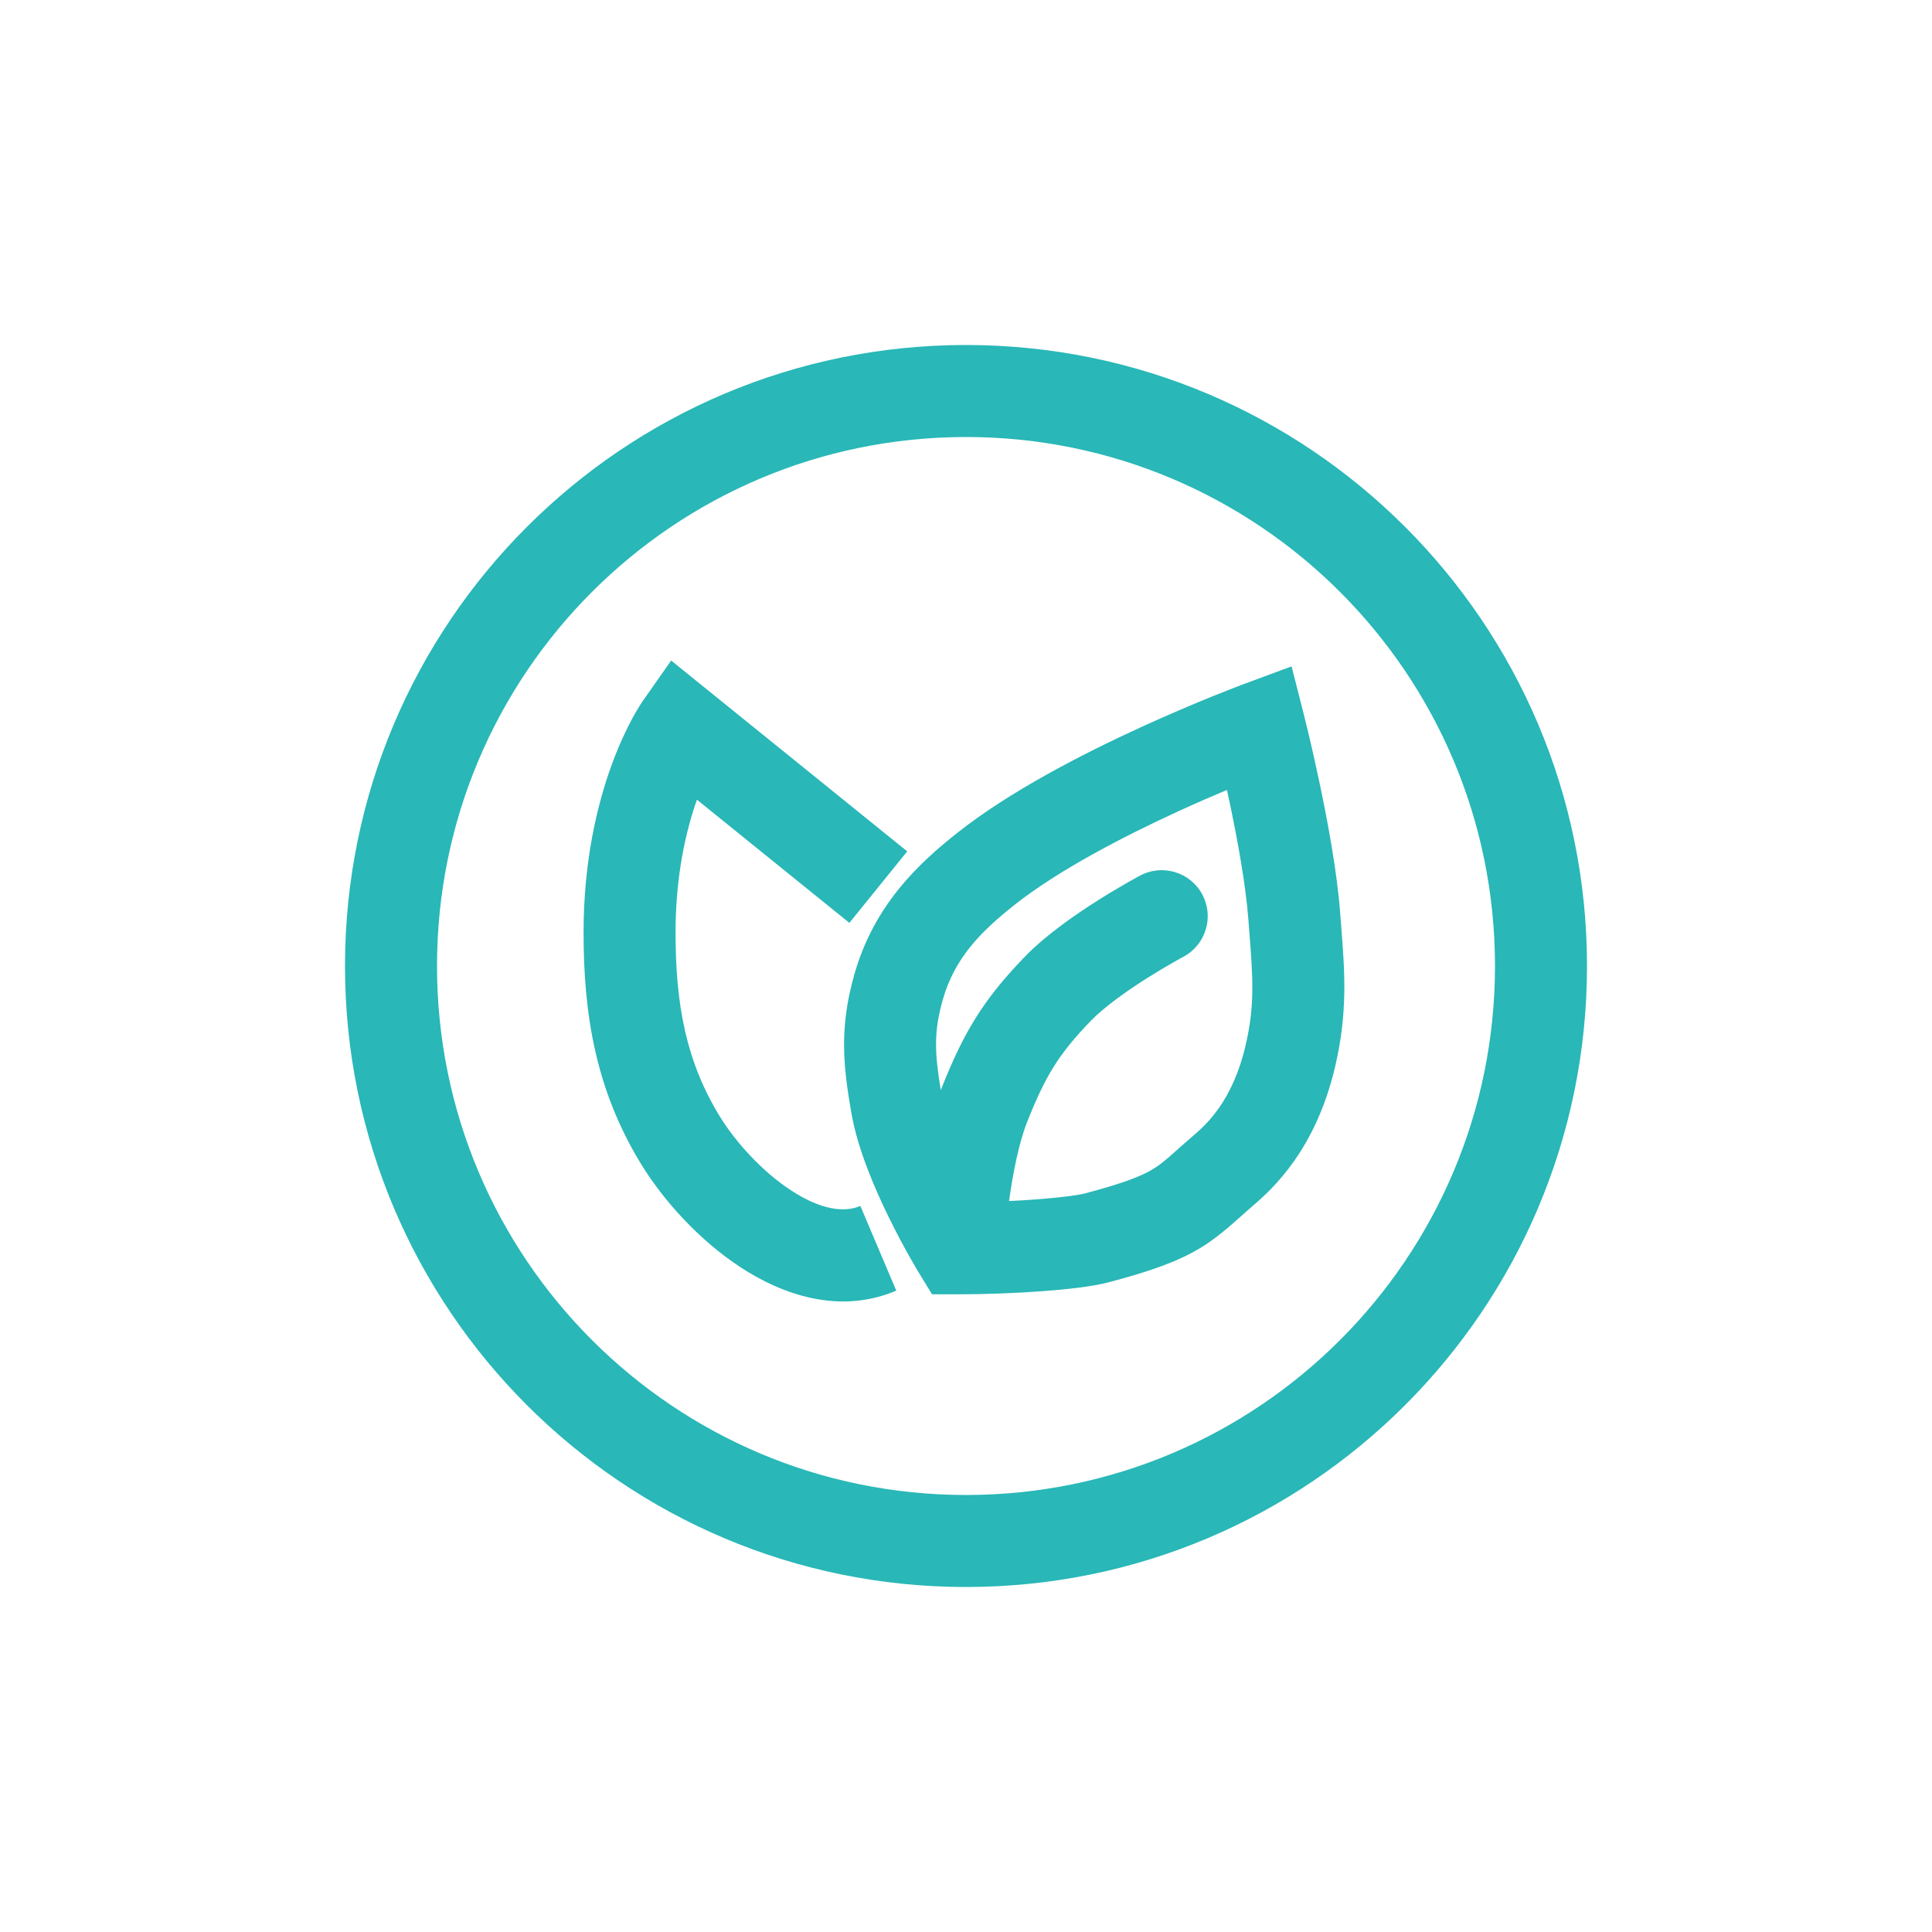 <svg width="56" height="56" viewBox="0 0 56 56" fill="none" xmlns="http://www.w3.org/2000/svg">
<path fill-rule="evenodd" clip-rule="evenodd" d="M28 12.667C19.532 12.667 12.667 19.532 12.667 28C12.667 36.468 19.532 43.333 28 43.333C36.468 43.333 43.333 36.468 43.333 28C43.333 19.532 36.468 12.667 28 12.667ZM10 28C10 18.059 18.059 10 28 10C37.941 10 46 18.059 46 28C46 37.941 37.941 46 28 46C18.059 46 10 37.941 10 28ZM19.454 19.146L26.296 24.677L24.62 26.75L20.201 23.179C19.891 24.056 19.581 25.354 19.581 27.037C19.581 29.108 19.885 30.765 20.862 32.357C21.317 33.098 22.086 33.954 22.931 34.505C23.799 35.072 24.469 35.154 24.938 34.955L25.979 37.41C24.32 38.114 22.667 37.518 21.473 36.738C20.255 35.943 19.222 34.783 18.589 33.752C17.263 31.591 16.915 29.391 16.915 27.037C16.915 24.938 17.318 23.294 17.735 22.156C17.943 21.588 18.154 21.147 18.32 20.838C18.403 20.684 18.475 20.563 18.529 20.476C18.556 20.432 18.579 20.396 18.597 20.37L18.619 20.336L18.628 20.324L18.631 20.319L18.633 20.316C18.633 20.316 18.634 20.315 19.726 21.081L18.633 20.316L19.454 19.146ZM37.437 19.315L37.803 20.752L36.51 21.081L36.047 19.83L37.437 19.315ZM27.763 36.183C26.625 36.877 26.625 36.877 26.625 36.877L26.623 36.874L26.619 36.866L26.603 36.841C26.591 36.82 26.573 36.79 26.551 36.752C26.506 36.677 26.443 36.568 26.367 36.434C26.216 36.165 26.011 35.787 25.795 35.351C25.38 34.511 24.862 33.329 24.677 32.259C24.438 30.884 24.324 29.785 24.765 28.239C25.341 26.221 26.63 25.024 27.762 24.13C29.275 22.934 31.376 21.856 33.029 21.097C33.87 20.712 34.62 20.396 35.161 20.177C35.432 20.068 35.651 19.982 35.803 19.923C35.88 19.894 35.939 19.871 35.98 19.855L36.028 19.837L36.041 19.832L36.047 19.83C36.047 19.83 36.047 19.83 36.51 21.081C37.803 20.752 37.803 20.752 37.803 20.752L37.806 20.764L37.813 20.794L37.841 20.908C37.866 21.006 37.9 21.148 37.942 21.324C38.025 21.676 38.138 22.169 38.256 22.731C38.489 23.839 38.756 25.279 38.845 26.455C38.854 26.583 38.864 26.708 38.874 26.832C38.979 28.173 39.071 29.339 38.695 30.935C38.132 33.321 36.9 34.449 36.314 34.951C36.211 35.04 36.105 35.133 35.998 35.23C35.639 35.549 35.252 35.895 34.792 36.173C34.151 36.56 33.365 36.844 32.122 37.171C31.664 37.292 30.933 37.373 30.207 37.426C29.445 37.483 28.57 37.516 27.763 37.516H27.015L26.625 36.877L27.763 36.183ZM27.269 31.599C27.089 30.512 27.065 29.896 27.329 28.971C27.673 27.767 28.424 27.005 29.415 26.222C30.666 25.233 32.526 24.263 34.142 23.521C34.663 23.282 35.148 23.071 35.564 22.896C35.591 23.019 35.619 23.147 35.646 23.279C35.875 24.366 36.111 25.664 36.185 26.656C36.194 26.773 36.203 26.885 36.211 26.993C36.317 28.364 36.377 29.144 36.099 30.323C35.716 31.945 34.939 32.617 34.579 32.926C34.361 33.113 34.198 33.258 34.066 33.376C33.789 33.622 33.647 33.749 33.412 33.891C33.108 34.075 32.623 34.282 31.443 34.593C31.25 34.643 30.745 34.713 30.011 34.767C29.767 34.785 29.51 34.8 29.248 34.813C29.361 33.998 29.535 33.118 29.771 32.523C30.293 31.207 30.68 30.558 31.618 29.589C32.002 29.192 32.642 28.735 33.254 28.348C33.548 28.162 33.813 28.006 34.004 27.898C34.099 27.843 34.175 27.801 34.227 27.773L34.284 27.741L34.297 27.734L34.3 27.733C34.95 27.387 35.196 26.58 34.851 25.93C34.505 25.28 33.697 25.033 33.047 25.379L33.673 26.556C33.047 25.379 33.047 25.379 33.047 25.379L33.044 25.38L33.038 25.384L33.017 25.395C32.999 25.404 32.975 25.418 32.943 25.435C32.881 25.47 32.792 25.519 32.683 25.581C32.465 25.705 32.165 25.882 31.83 26.093C31.186 26.5 30.318 27.096 29.701 27.735C28.482 28.994 27.921 29.955 27.292 31.539C27.285 31.559 27.277 31.579 27.269 31.599Z" fill="#29B7B7"/>
</svg>
